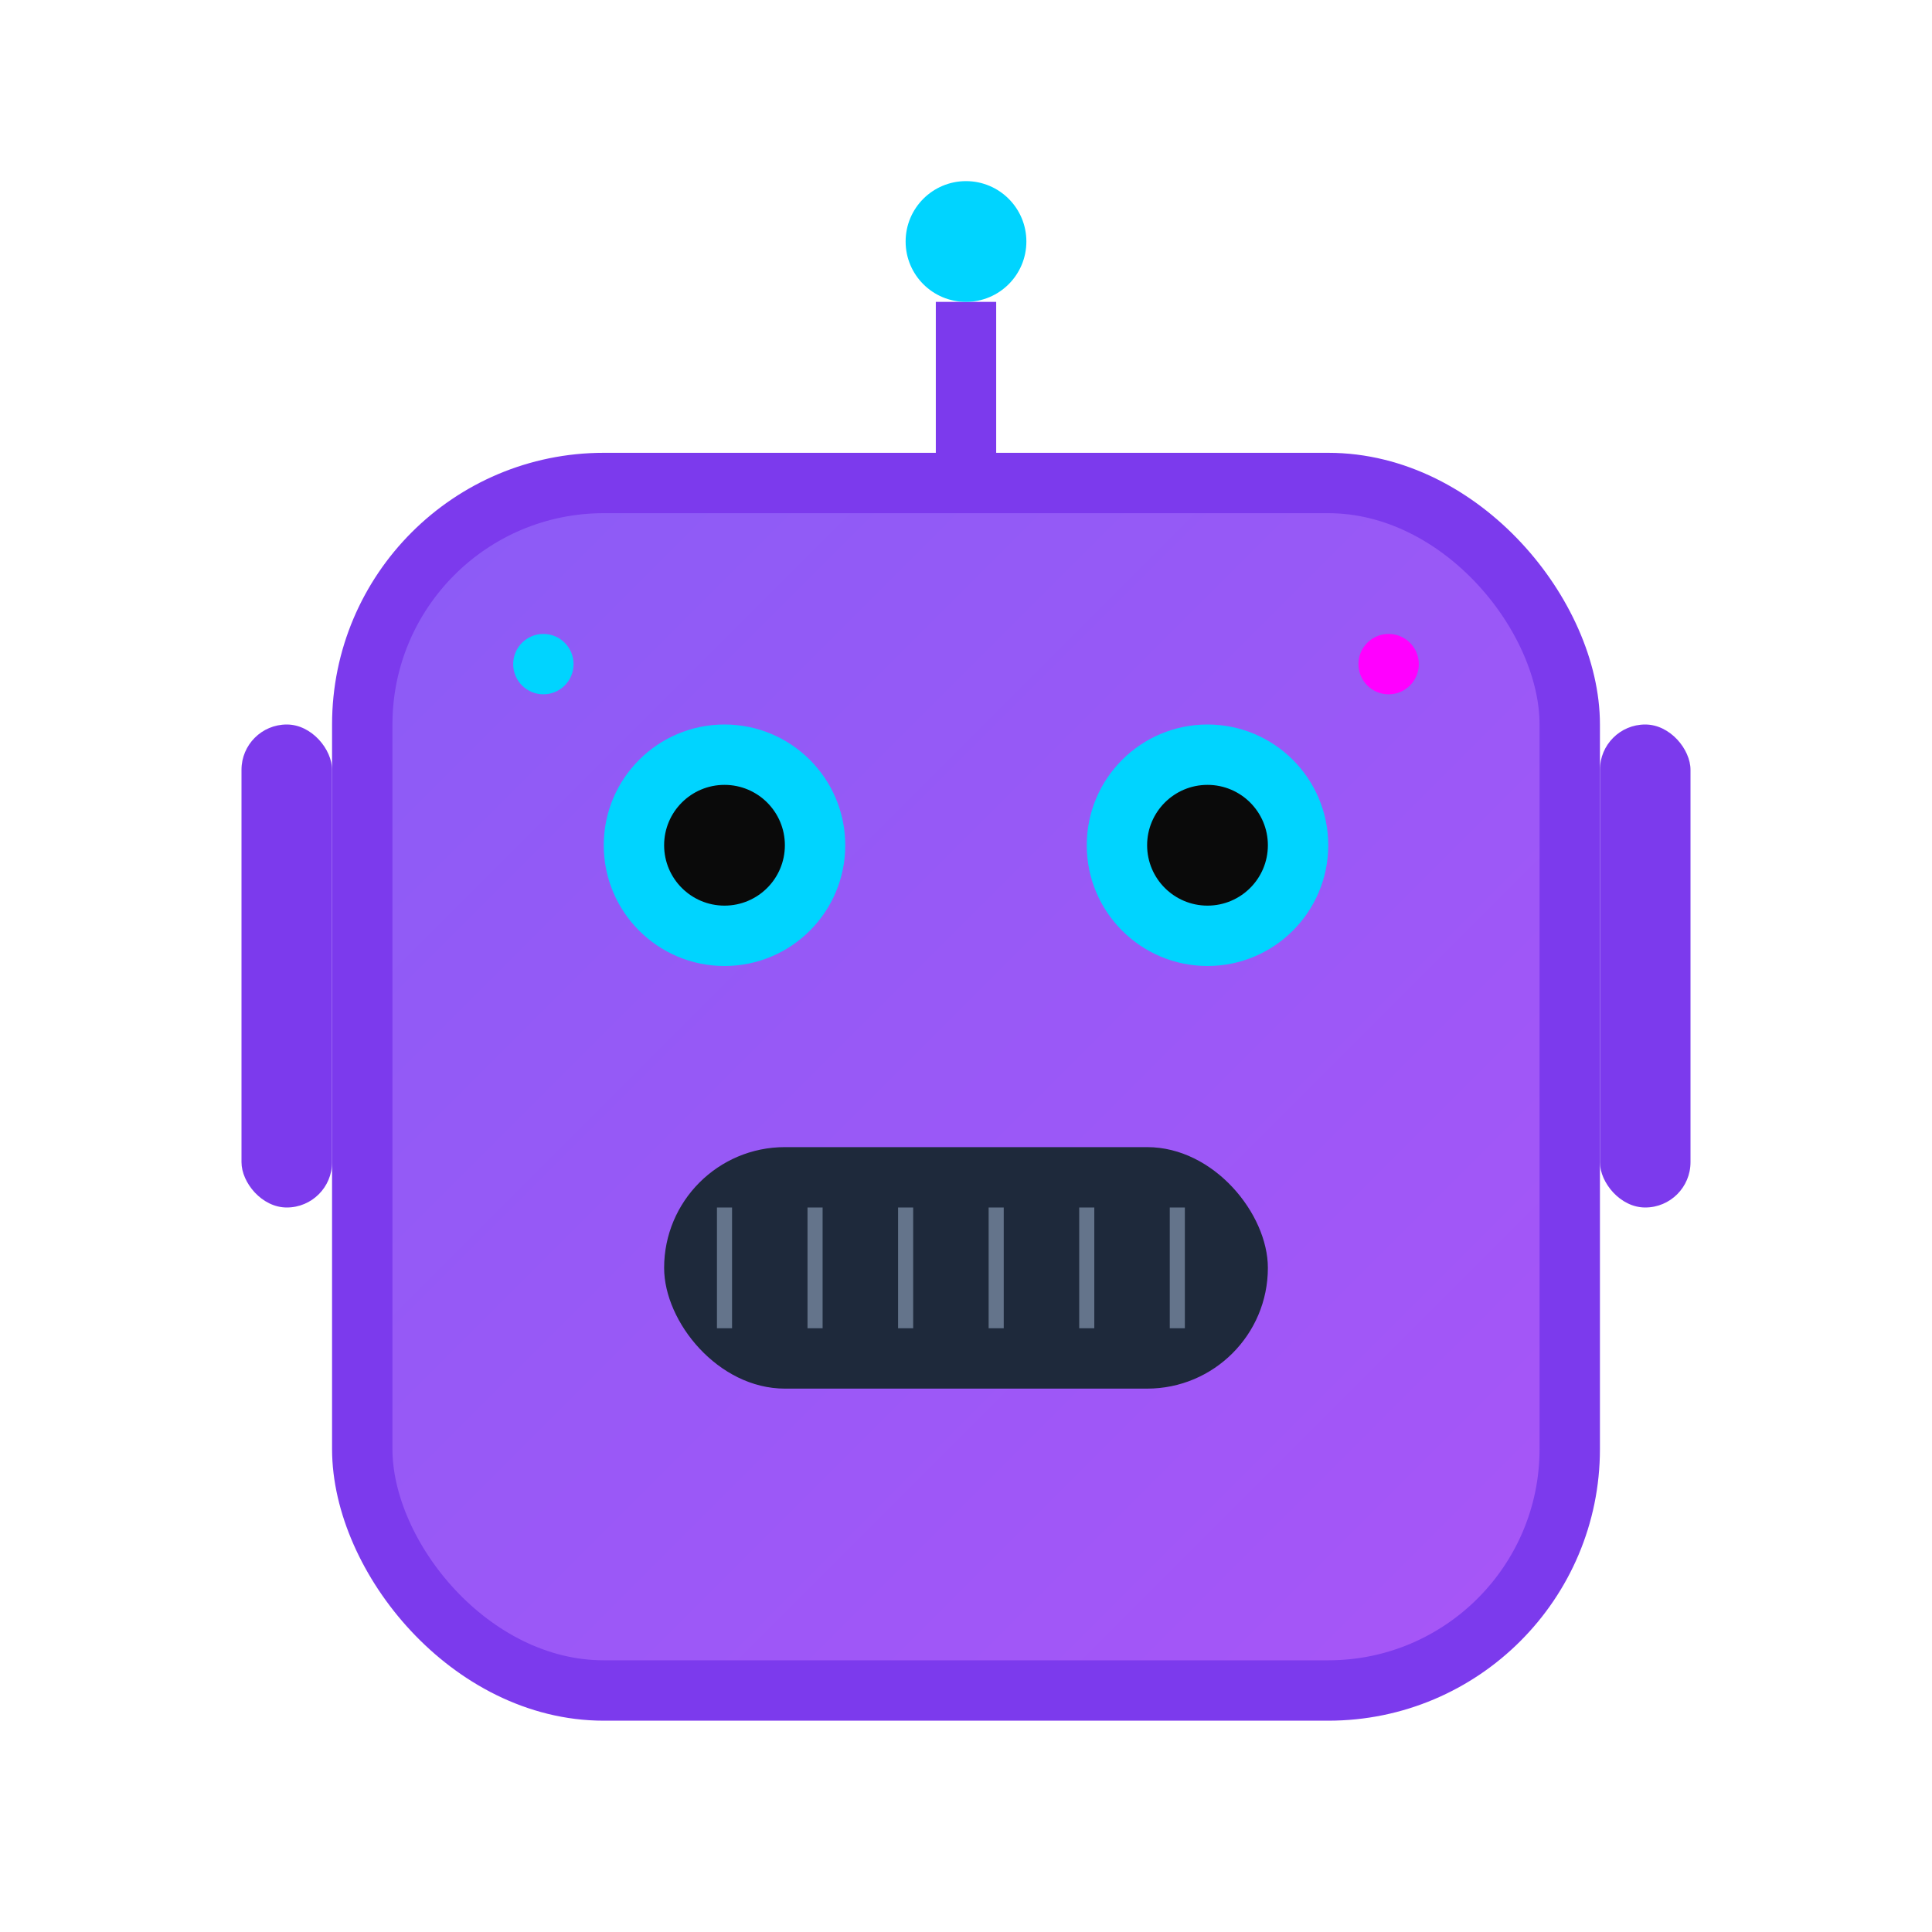 <svg width="64" height="64" viewBox="0 0 64 64" xmlns="http://www.w3.org/2000/svg">
  <defs>
    <linearGradient id="robotFaceGradient" x1="0%" y1="0%" x2="100%" y2="100%">
      <stop offset="0%" style="stop-color:#8B5CF6"/>
      <stop offset="100%" style="stop-color:#A855F7"/>
    </linearGradient>
    <filter id="eyeGlow">
      <feGaussianBlur stdDeviation="1" result="coloredBlur"/>
      <feMerge> 
        <feMergeNode in="coloredBlur"/>
        <feMergeNode in="SourceGraphic"/>
      </feMerge>
    </filter>
  </defs>
  
  <!-- Robot head -->
  <rect x="12" y="16" width="40" height="40" rx="8" ry="8" fill="url(#robotFaceGradient)" stroke="#7C3AED" stroke-width="2"/>
  
  <!-- Antenna -->
  <line x1="32" y1="16" x2="32" y2="10" stroke="#7C3AED" stroke-width="2"/>
  <circle cx="32" cy="8" r="2" fill="#00D4FF" filter="url(#eyeGlow)"/>
  
  <!-- Eyes -->
  <circle cx="24" cy="28" r="4" fill="#00D4FF" filter="url(#eyeGlow)"/>
  <circle cx="40" cy="28" r="4" fill="#00D4FF" filter="url(#eyeGlow)"/>
  
  <!-- Eye pupils -->
  <circle cx="24" cy="28" r="2" fill="#0A0A0A"/>
  <circle cx="40" cy="28" r="2" fill="#0A0A0A"/>
  
  <!-- Mouth grille -->
  <rect x="22" y="38" width="20" height="8" rx="4" ry="4" fill="#1E293B"/>
  <g stroke="#64748B" stroke-width="0.5">
    <line x1="24" y1="40" x2="24" y2="44"/>
    <line x1="27" y1="40" x2="27" y2="44"/>
    <line x1="30" y1="40" x2="30" y2="44"/>
    <line x1="33" y1="40" x2="33" y2="44"/>
    <line x1="36" y1="40" x2="36" y2="44"/>
    <line x1="39" y1="40" x2="39" y2="44"/>
  </g>
  
  <!-- Side panels -->
  <rect x="8" y="24" width="3" height="16" rx="1.5" ry="1.5" fill="#7C3AED"/>
  <rect x="53" y="24" width="3" height="16" rx="1.5" ry="1.5" fill="#7C3AED"/>
  
  <!-- Status lights -->
  <circle cx="18" cy="22" r="1" fill="#00D4FF"/>
  <circle cx="46" cy="22" r="1" fill="#FF00FF"/>
</svg>